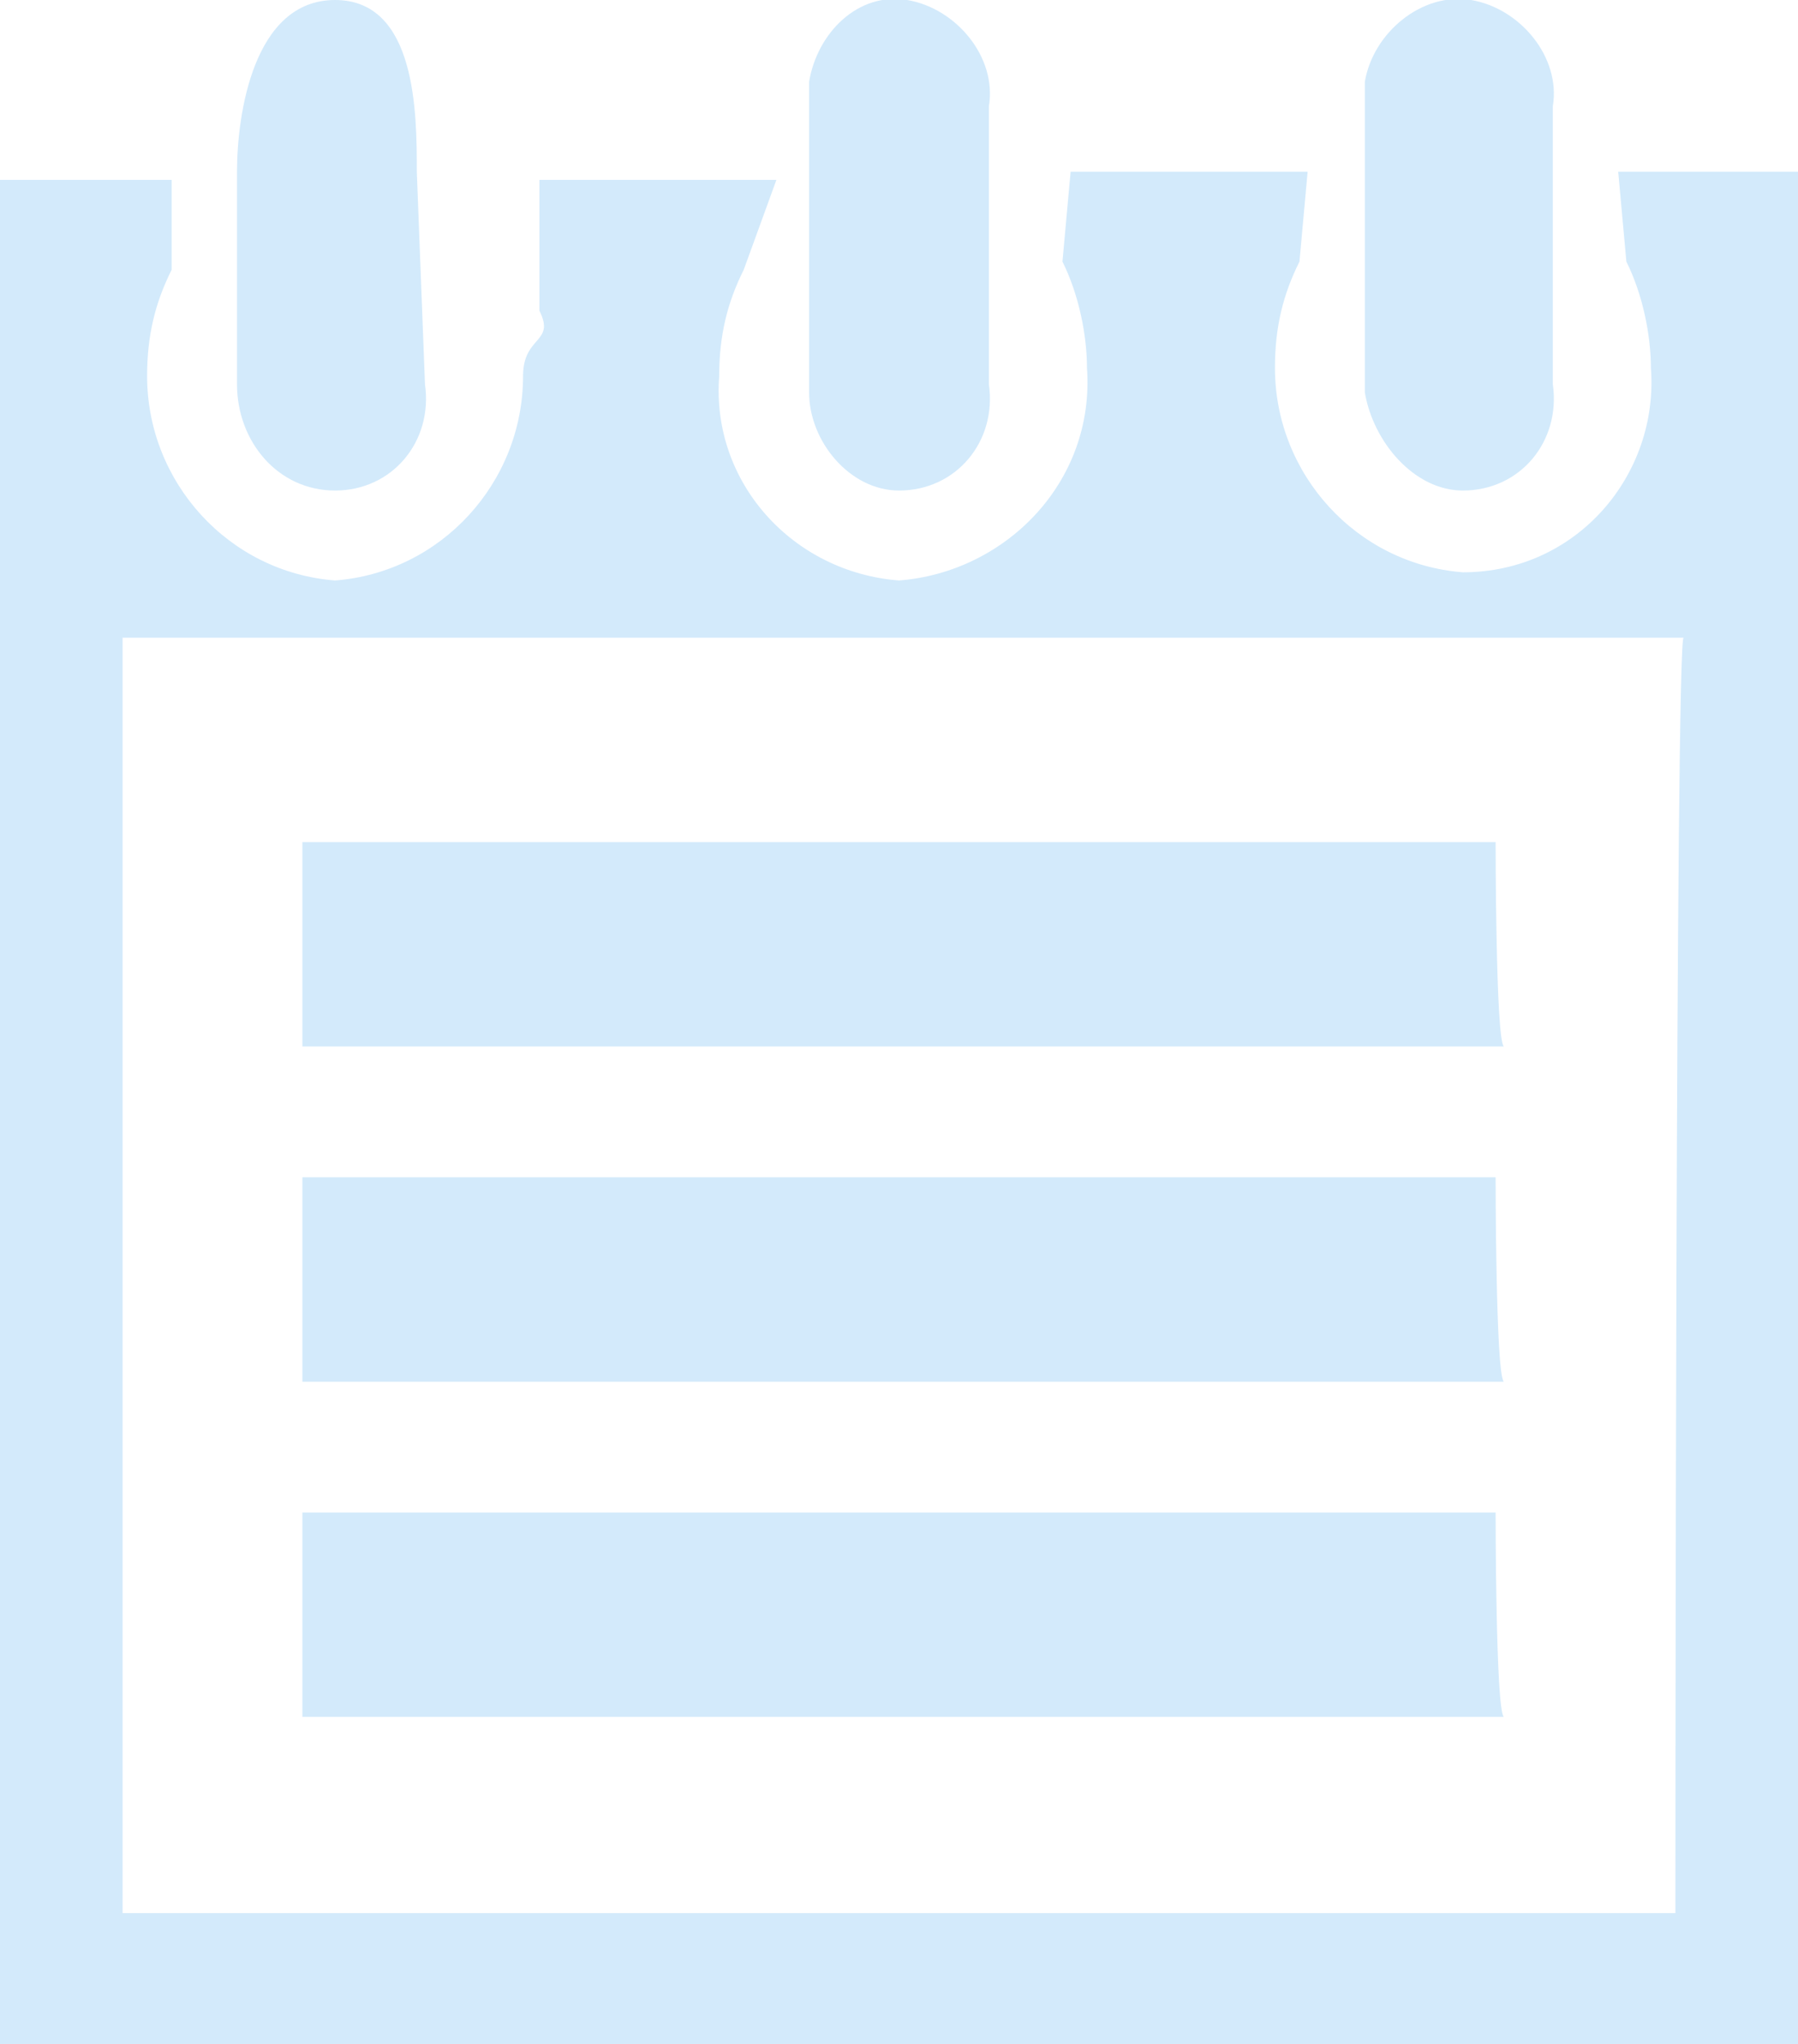 <?xml version="1.0" encoding="utf-8"?>
<!-- Generator: Adobe Illustrator 21.0.0, SVG Export Plug-In . SVG Version: 6.00 Build 0)  -->
<svg version="1.1" id="图层_1" xmlns="http://www.w3.org/2000/svg" xmlns:xlink="http://www.w3.org/1999/xlink" x="0px" y="0px"
	 viewBox="0 0 22 25" style="enable-background:new 0 0 22 25;" xml:space="preserve">
<style type="text/css">
	.st0{fill:#D3EAFB;}
</style>
<path id="down_" class="st0" d="M19.8,2.1l0.1,1.1c0.2,0.4,0.3,0.9,0.3,1.3c0.1,1.3-0.9,2.5-2.3,2.5c-1.3-0.1-2.3-1.2-2.3-2.5
	c0-0.5,0.1-0.9,0.3-1.3l0.1-1.1h-2.9L13,3.2c0.2,0.4,0.3,0.9,0.3,1.3C13.4,5.9,12.3,7,11,7.1C9.7,7,8.7,5.9,8.8,4.6
	c0-0.5,0.1-0.9,0.3-1.3l0.4-1.1H6.6v1.6c0.2,0.4-0.2,0.3-0.2,0.8C6.4,5.9,5.4,7,4.1,7.1C2.8,7,1.8,5.9,1.8,4.6
	c0-0.5,0.1-0.9,0.3-1.3l0-1.1H0V25h22V2.1H19.8z M20.5,23.4H1.5V7.8h19.1C20.5,7.8,20.5,23.4,20.5,23.4z M18.3,14.4H3.7v2.5h14.7
	C18.3,16.8,18.3,14.4,18.3,14.4z M18.3,10.3H3.7v2.5h14.7C18.3,12.7,18.3,10.3,18.3,10.3z M18.3,18.5H3.7v2.5h14.7
	C18.3,20.9,18.3,18.5,18.3,18.5z M17.9,6c0.7,0,1.2-0.6,1.1-1.3V1.3c0.1-0.6-0.4-1.2-1-1.3c-0.6-0.1-1.2,0.4-1.3,1
	c0,0.1,0,0.2,0,0.3v3.5C16.8,5.4,17.3,6,17.9,6z M4.1,6c0.7,0,1.2-0.6,1.1-1.3L5.1,2.1c0-0.7,0-2.1-1-2.1S2.9,1.4,2.9,2.1l0,2.6
	C2.9,5.4,3.4,6,4.1,6L4.1,6z M11,6c0.7,0,1.2-0.6,1.1-1.3V1.3c0.1-0.6-0.4-1.2-1-1.3C10.5-0.1,10,0.4,9.9,1c0,0.1,0,0.2,0,0.3v3.5
	C9.9,5.4,10.4,6,11,6L11,6z"/>
</svg>

